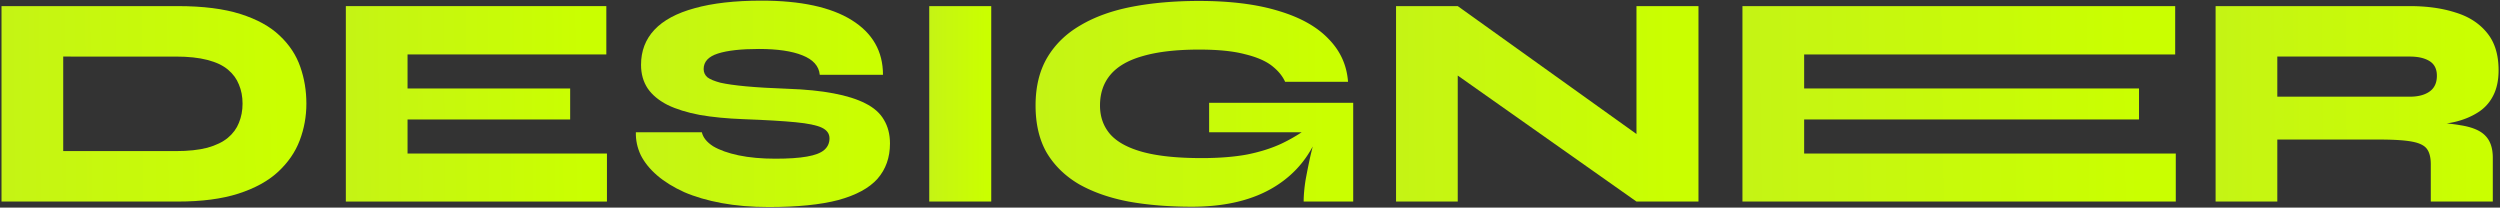 <svg width="891" height="74" fill="none" xmlns="http://www.w3.org/2000/svg"><rect width="100%" height="100%" fill="#333333" stroke="none"/><path d="M789.64 71.834V2.178h69.223c6.139 0 11.555.758 16.249 2.275 4.767 1.444 8.522 3.863 11.267 7.258 2.744 3.322 4.116 7.763 4.116 13.324 0 3.684-.686 6.79-2.058 9.317a14.844 14.844 0 01-5.525 5.85c-2.311 1.444-4.983 2.528-8.016 3.25-2.961.65-6.103 1.047-9.425 1.191l-5.417-1.191c7.223.072 12.856.47 16.9 1.191 4.117.65 7.042 1.878 8.775 3.684 1.805 1.805 2.708 4.441 2.708 7.908v15.6h-22.099V58.617c0-2.383-.434-4.189-1.3-5.417-.867-1.3-2.636-2.202-5.308-2.708-2.6-.505-6.536-.758-11.809-.758h-36.29v22.1H789.64zm21.991-37.374h47.232c2.961 0 5.308-.614 7.041-1.841 1.734-1.228 2.6-3.106 2.6-5.634 0-2.383-.866-4.116-2.6-5.2-1.733-1.083-4.08-1.624-7.041-1.624h-47.232v14.3z" fill="url(#paint0_linear_44_788)"/><path d="M642.998 42.585v12.133H775.45v17.116H621.007V2.178h154.226v17.224H642.998v12.133h119.344v11.05H642.998z" fill="url(#paint1_linear_44_788)"/><path d="M591.146 53.418l-7.908 4.117V2.178h22.1v69.656h-22.1l-71.606-50.482 7.908-4.225v54.707h-21.991V2.178h21.991l71.606 51.24z" fill="url(#paint2_linear_44_788)"/><path d="M424.759 73.676c-8.233 0-15.744-.614-22.533-1.842-6.788-1.3-12.674-3.358-17.658-6.175-4.911-2.888-8.738-6.608-11.483-11.158-2.672-4.622-4.008-10.255-4.008-16.9 0-6.643 1.372-12.313 4.117-17.007 2.816-4.767 6.788-8.63 11.916-11.591 5.128-3.034 11.266-5.236 18.416-6.609 7.15-1.372 15.094-2.058 23.833-2.058 11.194 0 20.655 1.192 28.383 3.575 7.727 2.311 13.649 5.633 17.766 9.966 4.189 4.261 6.5 9.353 6.933 15.275h-22.425c-.938-2.094-2.527-4.008-4.766-5.741-2.239-1.734-5.453-3.106-9.641-4.117-4.117-1.083-9.534-1.625-16.25-1.625-8.016 0-14.661.758-19.933 2.275-5.2 1.444-9.063 3.647-11.591 6.608-2.528 2.961-3.792 6.644-3.792 11.05 0 4.044 1.228 7.475 3.683 10.291 2.456 2.745 6.32 4.84 11.592 6.283 5.344 1.445 12.313 2.167 20.908 2.167 6.283 0 11.735-.433 16.358-1.3 4.622-.939 8.702-2.239 12.241-3.9 3.611-1.733 6.897-3.72 9.858-5.958l3.792.975c-3.034 8.81-8.414 15.6-16.142 20.366-7.727 4.767-17.585 7.15-29.574 7.15zm39.866-1.842c0-2.166.216-4.658.65-7.475a228.625 228.625 0 011.733-8.666 289.605 289.605 0 012.167-8.558h-38.241V36.627h51.349v35.207h-17.658z" fill="url(#paint3_linear_44_788)"/><path d="M331.18 2.178h22.099v69.656H331.18V2.178z" fill="url(#paint4_linear_44_788)"/><path d="M226.626 47.135h23.508c.433 1.878 1.769 3.539 4.008 4.983 2.311 1.372 5.344 2.456 9.1 3.25 3.828.794 8.197 1.192 13.108 1.192 4.694 0 8.45-.253 11.266-.759 2.889-.505 4.947-1.3 6.175-2.383 1.228-1.083 1.842-2.455 1.842-4.117 0-1.66-.903-2.924-2.709-3.791-1.805-.867-4.947-1.517-9.424-1.95-4.478-.433-10.617-.794-18.417-1.083-5.922-.217-11.158-.722-15.707-1.517-4.55-.867-8.378-2.058-11.484-3.575-3.105-1.589-5.452-3.539-7.041-5.85-1.589-2.383-2.383-5.2-2.383-8.45 0-4.91 1.589-9.063 4.766-12.458 3.178-3.394 7.945-5.958 14.3-7.691 6.428-1.805 14.372-2.708 23.833-2.708 14.01 0 24.735 2.31 32.174 6.933 7.438 4.622 11.158 11.122 11.158 19.5h-22.533c-.289-3.106-2.347-5.417-6.175-6.934-3.755-1.516-8.919-2.275-15.491-2.275-6.355 0-11.23.542-14.625 1.625-3.394 1.084-5.091 2.925-5.091 5.525 0 1.156.433 2.13 1.3 2.925.939.722 2.491 1.372 4.658 1.95 2.239.506 5.308.939 9.208 1.3 3.9.361 8.847.65 14.841.867 6.284.216 11.7.758 16.25 1.625 4.622.866 8.414 2.058 11.375 3.575 3.033 1.516 5.236 3.466 6.608 5.85 1.444 2.383 2.166 5.2 2.166 8.45 0 4.982-1.48 9.171-4.441 12.566-2.961 3.322-7.619 5.85-13.975 7.583-6.283 1.66-14.552 2.491-24.807 2.491-6.139 0-11.736-.47-16.792-1.408-5.055-.939-9.497-2.239-13.324-3.9-3.828-1.733-7.042-3.72-9.642-5.958-2.6-2.239-4.55-4.658-5.85-7.258-1.227-2.6-1.805-5.308-1.733-8.125z" fill="url(#paint5_linear_44_788)"/><path d="M145.249 42.585v12.133h71.065v17.116h-93.056V2.178h92.839v17.224h-70.848v12.133h57.957v11.05h-57.957z" fill="url(#paint6_linear_44_788)"/><path d="M63.372 2.178c8.955 0 16.394.939 22.316 2.816 5.922 1.878 10.58 4.442 13.974 7.692 3.467 3.25 5.923 6.97 7.367 11.158 1.444 4.116 2.167 8.486 2.167 13.108 0 4.55-.795 8.919-2.384 13.108s-4.189 7.944-7.8 11.266c-3.538 3.25-8.233 5.814-14.082 7.692-5.85 1.877-13.036 2.816-21.558 2.816H.54V2.178h62.832zM22.532 53.85h40.081c4.478 0 8.234-.397 11.267-1.191 3.105-.867 5.56-2.058 7.366-3.575 1.806-1.517 3.106-3.286 3.9-5.308.867-2.095 1.3-4.37 1.3-6.825 0-2.528-.433-4.803-1.3-6.825-.794-2.022-2.094-3.792-3.9-5.308-1.805-1.517-4.26-2.672-7.366-3.467-3.033-.794-6.789-1.191-11.267-1.191H22.531v33.69z" fill="url(#paint7_linear_44_788)"/><defs><linearGradient id="paint0_linear_44_788" x1="789.92" y1="71.834" x2="883.077" y2="71.082" gradientUnits="userSpaceOnUse"><stop stop-color="#C5F415"/><stop offset="1" stop-color="#CAFF00"/></linearGradient><linearGradient id="paint1_linear_44_788" x1="621.436" y1="71.834" x2="764.077" y2="70.07" gradientUnits="userSpaceOnUse"><stop stop-color="#C5F415"/><stop offset="1" stop-color="#CAFF00"/></linearGradient><linearGradient id="paint2_linear_44_788" x1="497.848" y1="71.834" x2="597.408" y2="70.975" gradientUnits="userSpaceOnUse"><stop stop-color="#C5F415"/><stop offset="1" stop-color="#CAFF00"/></linearGradient><linearGradient id="paint3_linear_44_788" x1="369.392" y1="73.676" x2="473.955" y2="72.776" gradientUnits="userSpaceOnUse"><stop stop-color="#C5F415"/><stop offset="1" stop-color="#CAFF00"/></linearGradient><linearGradient id="paint4_linear_44_788" x1="331.241" y1="71.834" x2="351.655" y2="71.798" gradientUnits="userSpaceOnUse"><stop stop-color="#C5F415"/><stop offset="1" stop-color="#CAFF00"/></linearGradient><linearGradient id="paint5_linear_44_788" x1="226.872" y1="73.784" x2="310.53" y2="73.21" gradientUnits="userSpaceOnUse"><stop stop-color="#C5F415"/><stop offset="1" stop-color="#CAFF00"/></linearGradient><linearGradient id="paint6_linear_44_788" x1="123.516" y1="71.834" x2="209.47" y2="71.194" gradientUnits="userSpaceOnUse"><stop stop-color="#C5F415"/><stop offset="1" stop-color="#CAFF00"/></linearGradient><linearGradient id="paint7_linear_44_788" x1=".842" y1="71.834" x2="101.202" y2="70.961" gradientUnits="userSpaceOnUse"><stop stop-color="#C5F415"/><stop offset="1" stop-color="#CAFF00"/></linearGradient></defs></svg>
